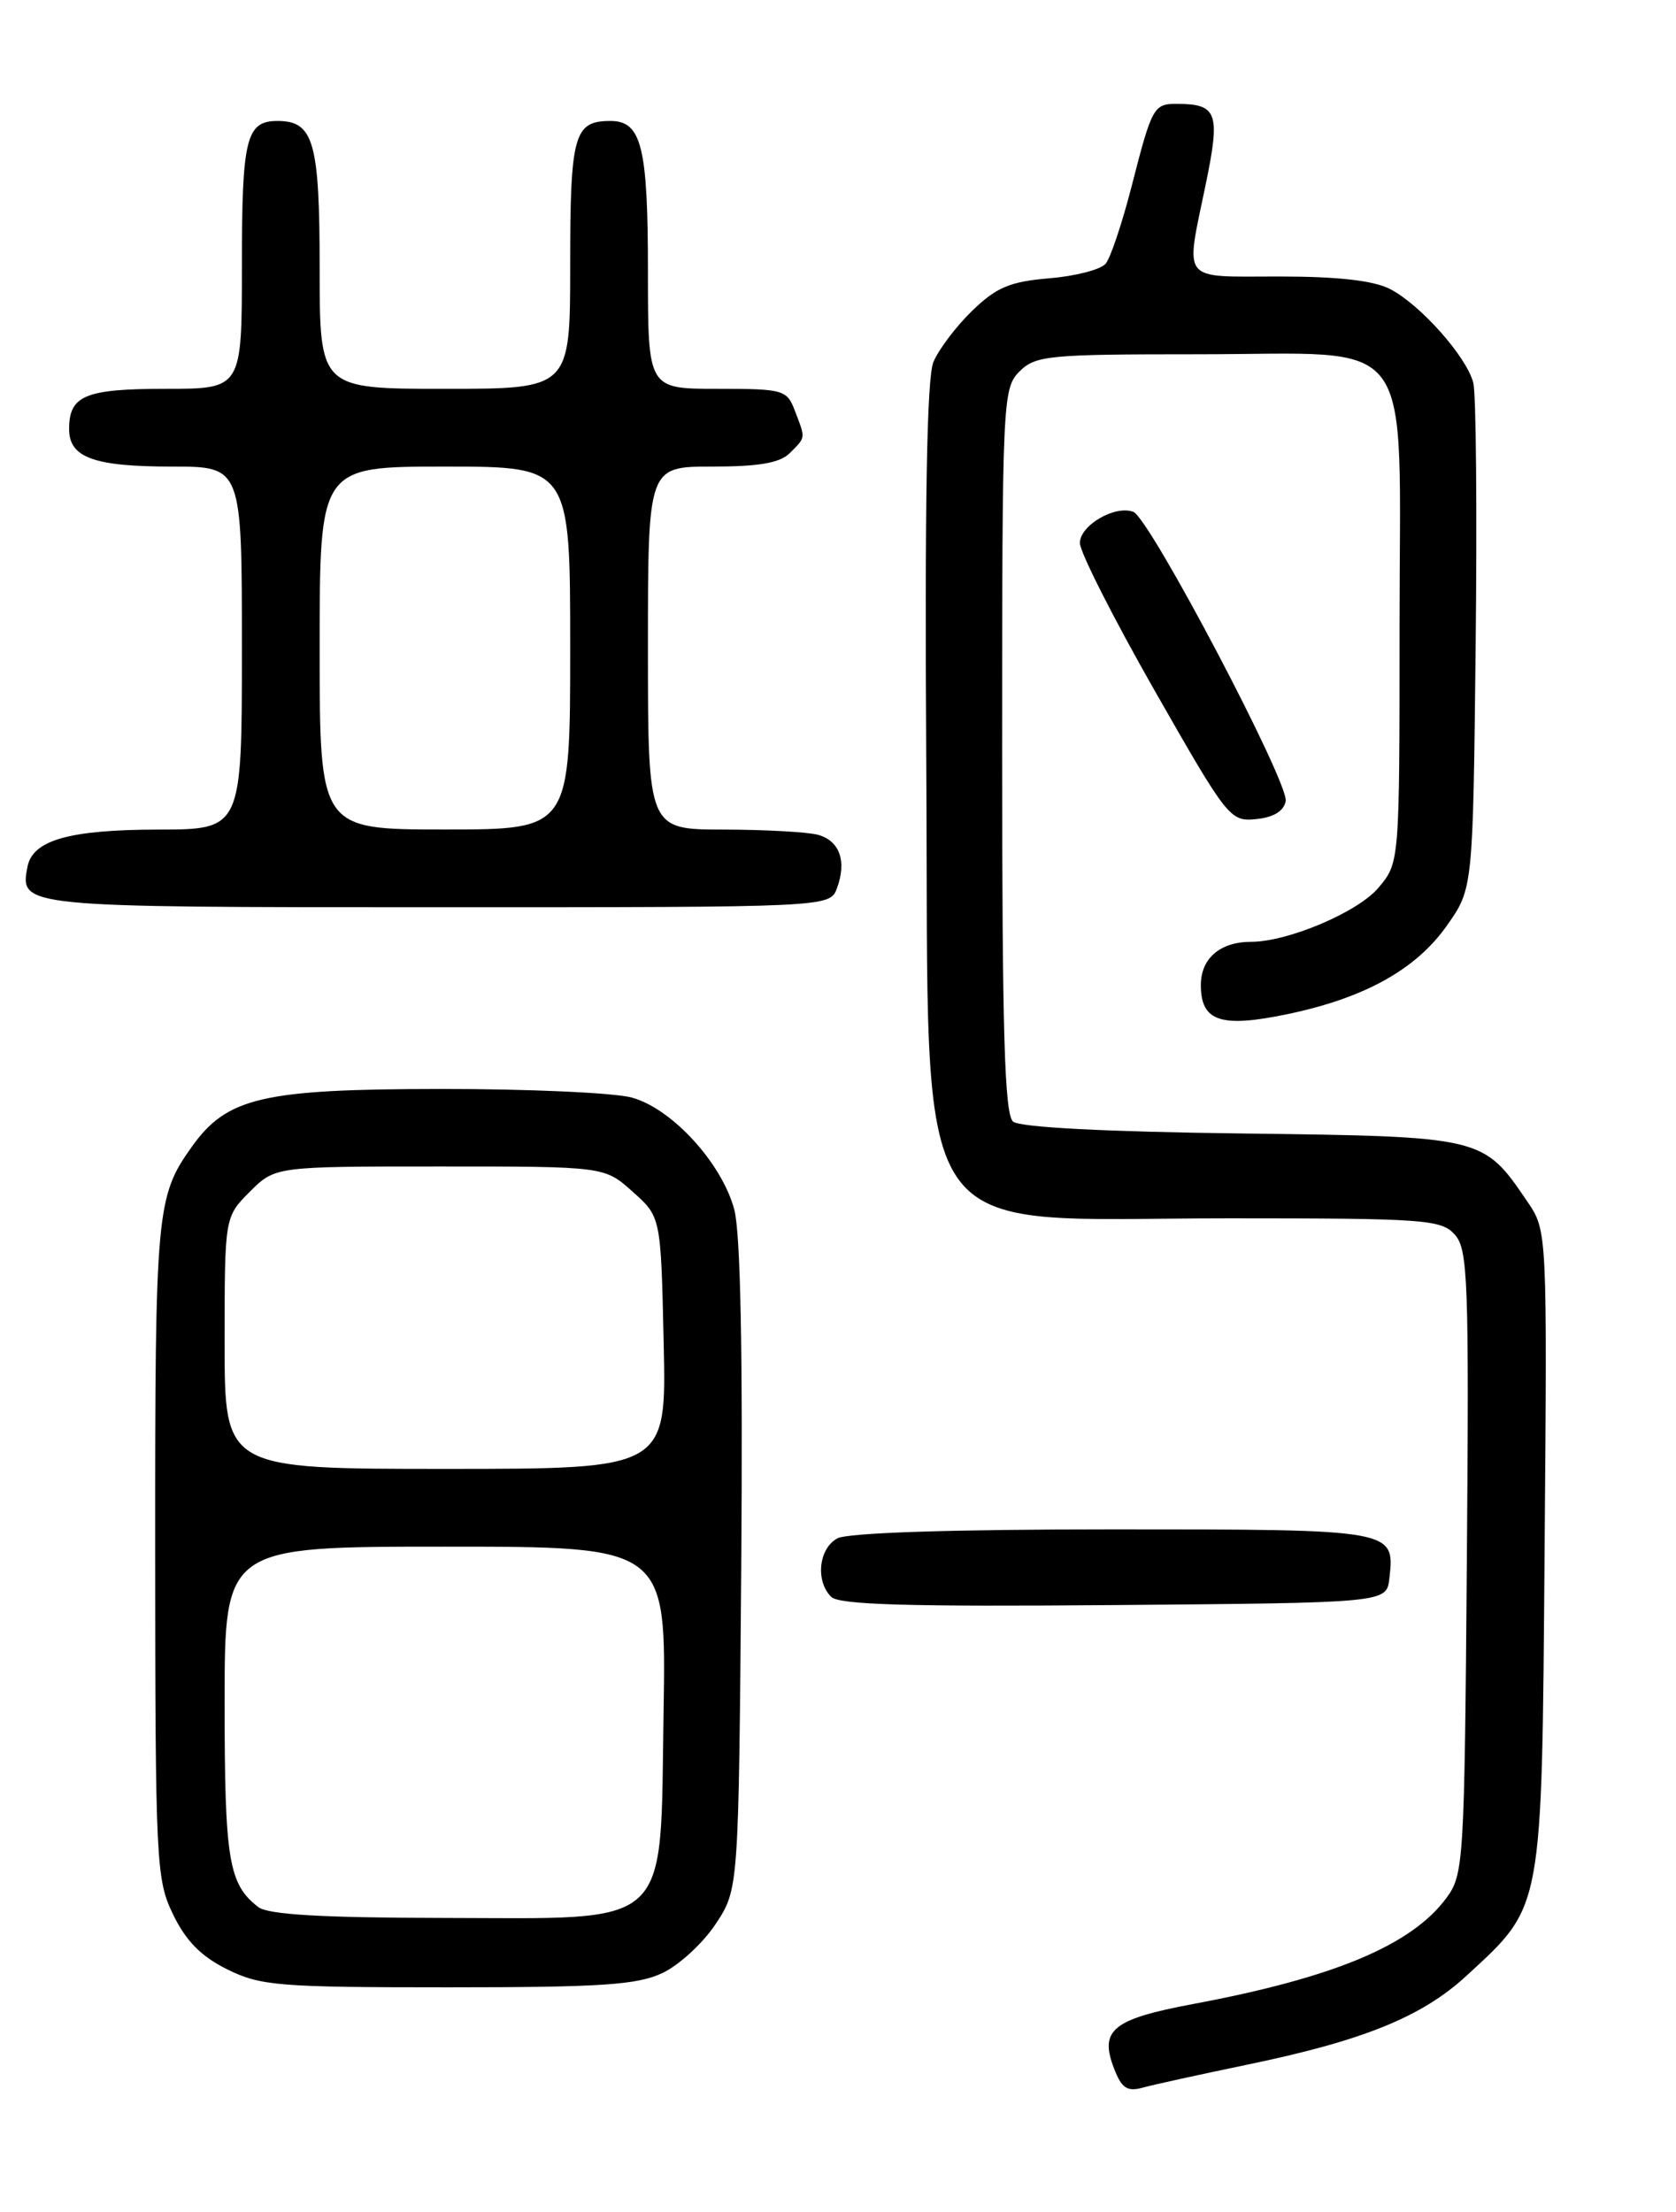 <?xml version="1.0" encoding="UTF-8" standalone="no"?>
<!DOCTYPE svg PUBLIC "-//W3C//DTD SVG 1.1//EN" "http://www.w3.org/Graphics/SVG/1.1/DTD/svg11.dtd" >
<svg xmlns="http://www.w3.org/2000/svg" xmlns:xlink="http://www.w3.org/1999/xlink" version="1.1" viewBox="0 0 194 256">
 <g >
 <path fill="currentColor"
d=" M 144.28 238.97 C 157.78 236.18 164.58 233.43 169.75 228.66 C 178.65 220.45 178.46 221.51 178.79 179.46 C 179.09 142.43 179.09 142.43 176.79 139.06 C 171.67 131.52 171.72 131.54 143.70 131.18 C 127.96 130.99 118.07 130.47 117.27 129.81 C 116.28 128.99 116.00 119.58 116.00 86.88 C 116.00 46.33 116.06 44.94 118.00 43.00 C 119.86 41.14 121.33 41.00 138.69 41.00 C 164.33 41.00 162.00 37.85 162.00 72.60 C 162.00 99.85 162.00 99.85 159.55 102.75 C 157.19 105.56 149.08 109.00 144.82 109.00 C 141.23 109.00 139.00 110.92 139.00 114.00 C 139.00 118.21 141.29 118.98 148.98 117.38 C 157.94 115.52 163.91 112.20 167.49 107.11 C 170.50 102.83 170.50 102.83 170.81 74.72 C 170.98 59.26 170.86 45.58 170.54 44.32 C 169.79 41.32 164.43 35.27 160.90 33.45 C 159.00 32.47 154.87 32.00 148.05 32.00 C 136.52 32.00 137.19 32.84 139.57 21.31 C 141.27 13.08 140.91 12.05 136.31 12.02 C 133.53 12.00 133.35 12.33 130.98 21.59 C 129.89 25.82 128.55 29.84 127.98 30.52 C 127.42 31.20 124.48 31.96 121.45 32.21 C 116.90 32.59 115.34 33.25 112.53 35.97 C 110.66 37.78 108.64 40.46 108.04 41.91 C 107.28 43.74 107.03 58.33 107.22 88.70 C 107.58 145.57 104.52 141.00 142.30 141.00 C 164.85 141.00 166.82 141.14 168.38 142.87 C 169.92 144.56 170.05 148.09 169.79 180.80 C 169.51 215.60 169.43 216.95 167.41 219.68 C 163.36 225.14 154.41 228.88 138.11 231.93 C 128.79 233.68 127.24 234.93 128.94 239.36 C 129.82 241.67 130.47 242.11 132.27 241.61 C 133.50 241.27 138.90 240.09 144.28 238.97 Z  M 76.69 228.34 C 78.61 227.43 81.38 224.88 82.84 222.67 C 85.50 218.65 85.50 218.65 85.80 181.35 C 85.99 156.47 85.72 142.69 84.99 139.97 C 83.55 134.61 77.79 128.31 73.15 127.03 C 71.14 126.47 61.17 126.02 51.00 126.03 C 30.35 126.05 26.27 127.00 22.18 132.75 C 18.10 138.48 17.95 140.14 17.96 179.29 C 17.98 215.64 18.07 217.51 20.04 221.58 C 21.52 224.63 23.29 226.43 26.30 227.92 C 30.16 229.83 32.25 230.00 51.85 230.00 C 69.65 230.00 73.78 229.72 76.69 228.34 Z  M 160.82 182.69 C 161.47 177.00 161.48 177.00 128.81 177.00 C 110.08 177.00 98.14 177.39 96.93 178.04 C 94.77 179.20 94.36 182.96 96.21 184.81 C 97.13 185.73 105.27 185.96 128.96 185.76 C 160.50 185.50 160.50 185.50 160.82 182.69 Z  M 96.88 102.79 C 98.04 99.67 97.18 97.28 94.66 96.61 C 93.47 96.29 88.56 96.02 83.75 96.01 C 75.00 96.00 75.00 96.00 75.00 75.00 C 75.00 54.00 75.00 54.00 82.43 54.00 C 87.85 54.00 90.28 53.58 91.43 52.43 C 93.28 50.57 93.26 50.80 92.02 47.57 C 91.09 45.11 90.72 45.00 83.02 45.00 C 75.00 45.00 75.00 45.00 75.00 31.43 C 75.00 16.97 74.26 14.00 70.66 14.00 C 66.44 14.00 66.00 15.58 66.00 30.70 C 66.00 45.00 66.00 45.00 51.50 45.00 C 37.00 45.00 37.00 45.00 37.00 31.07 C 37.00 16.43 36.31 14.00 32.13 14.00 C 28.49 14.00 28.00 15.99 28.00 30.70 C 28.00 45.00 28.00 45.00 19.20 45.00 C 9.84 45.00 8.00 45.77 8.00 49.66 C 8.00 52.96 10.86 54.00 19.93 54.00 C 28.00 54.00 28.00 54.00 28.00 75.00 C 28.00 96.00 28.00 96.00 18.25 96.01 C 7.99 96.03 3.77 97.24 3.18 100.32 C 2.28 104.99 2.36 105.00 50.65 105.00 C 96.06 105.00 96.06 105.00 96.88 102.79 Z  M 148.82 92.72 C 149.22 90.61 133.09 59.98 131.19 59.24 C 129.07 58.43 125.00 60.79 125.00 62.85 C 125.00 63.89 128.89 71.57 133.65 79.92 C 142.09 94.72 142.38 95.10 145.39 94.80 C 147.41 94.60 148.60 93.88 148.82 92.72 Z  M 29.91 220.72 C 26.46 218.07 26.00 215.29 26.00 197.07 C 26.00 179.00 26.00 179.00 51.56 179.00 C 77.12 179.00 77.12 179.00 76.81 198.09 C 76.40 223.59 78.09 222.01 51.19 221.97 C 37.29 221.95 31.03 221.58 29.91 220.72 Z  M 26.00 155.42 C 26.00 140.85 26.00 140.85 28.92 137.92 C 31.85 135.00 31.85 135.00 50.91 135.00 C 69.97 135.00 69.97 135.00 73.23 137.92 C 76.50 140.83 76.50 140.83 76.82 155.42 C 77.15 170.00 77.15 170.00 51.57 170.00 C 26.00 170.00 26.00 170.00 26.00 155.42 Z  M 37.00 75.00 C 37.00 54.00 37.00 54.00 51.50 54.00 C 66.00 54.00 66.00 54.00 66.00 75.00 C 66.00 96.00 66.00 96.00 51.50 96.00 C 37.00 96.00 37.00 96.00 37.00 75.00 Z "/>
</g>
</svg>